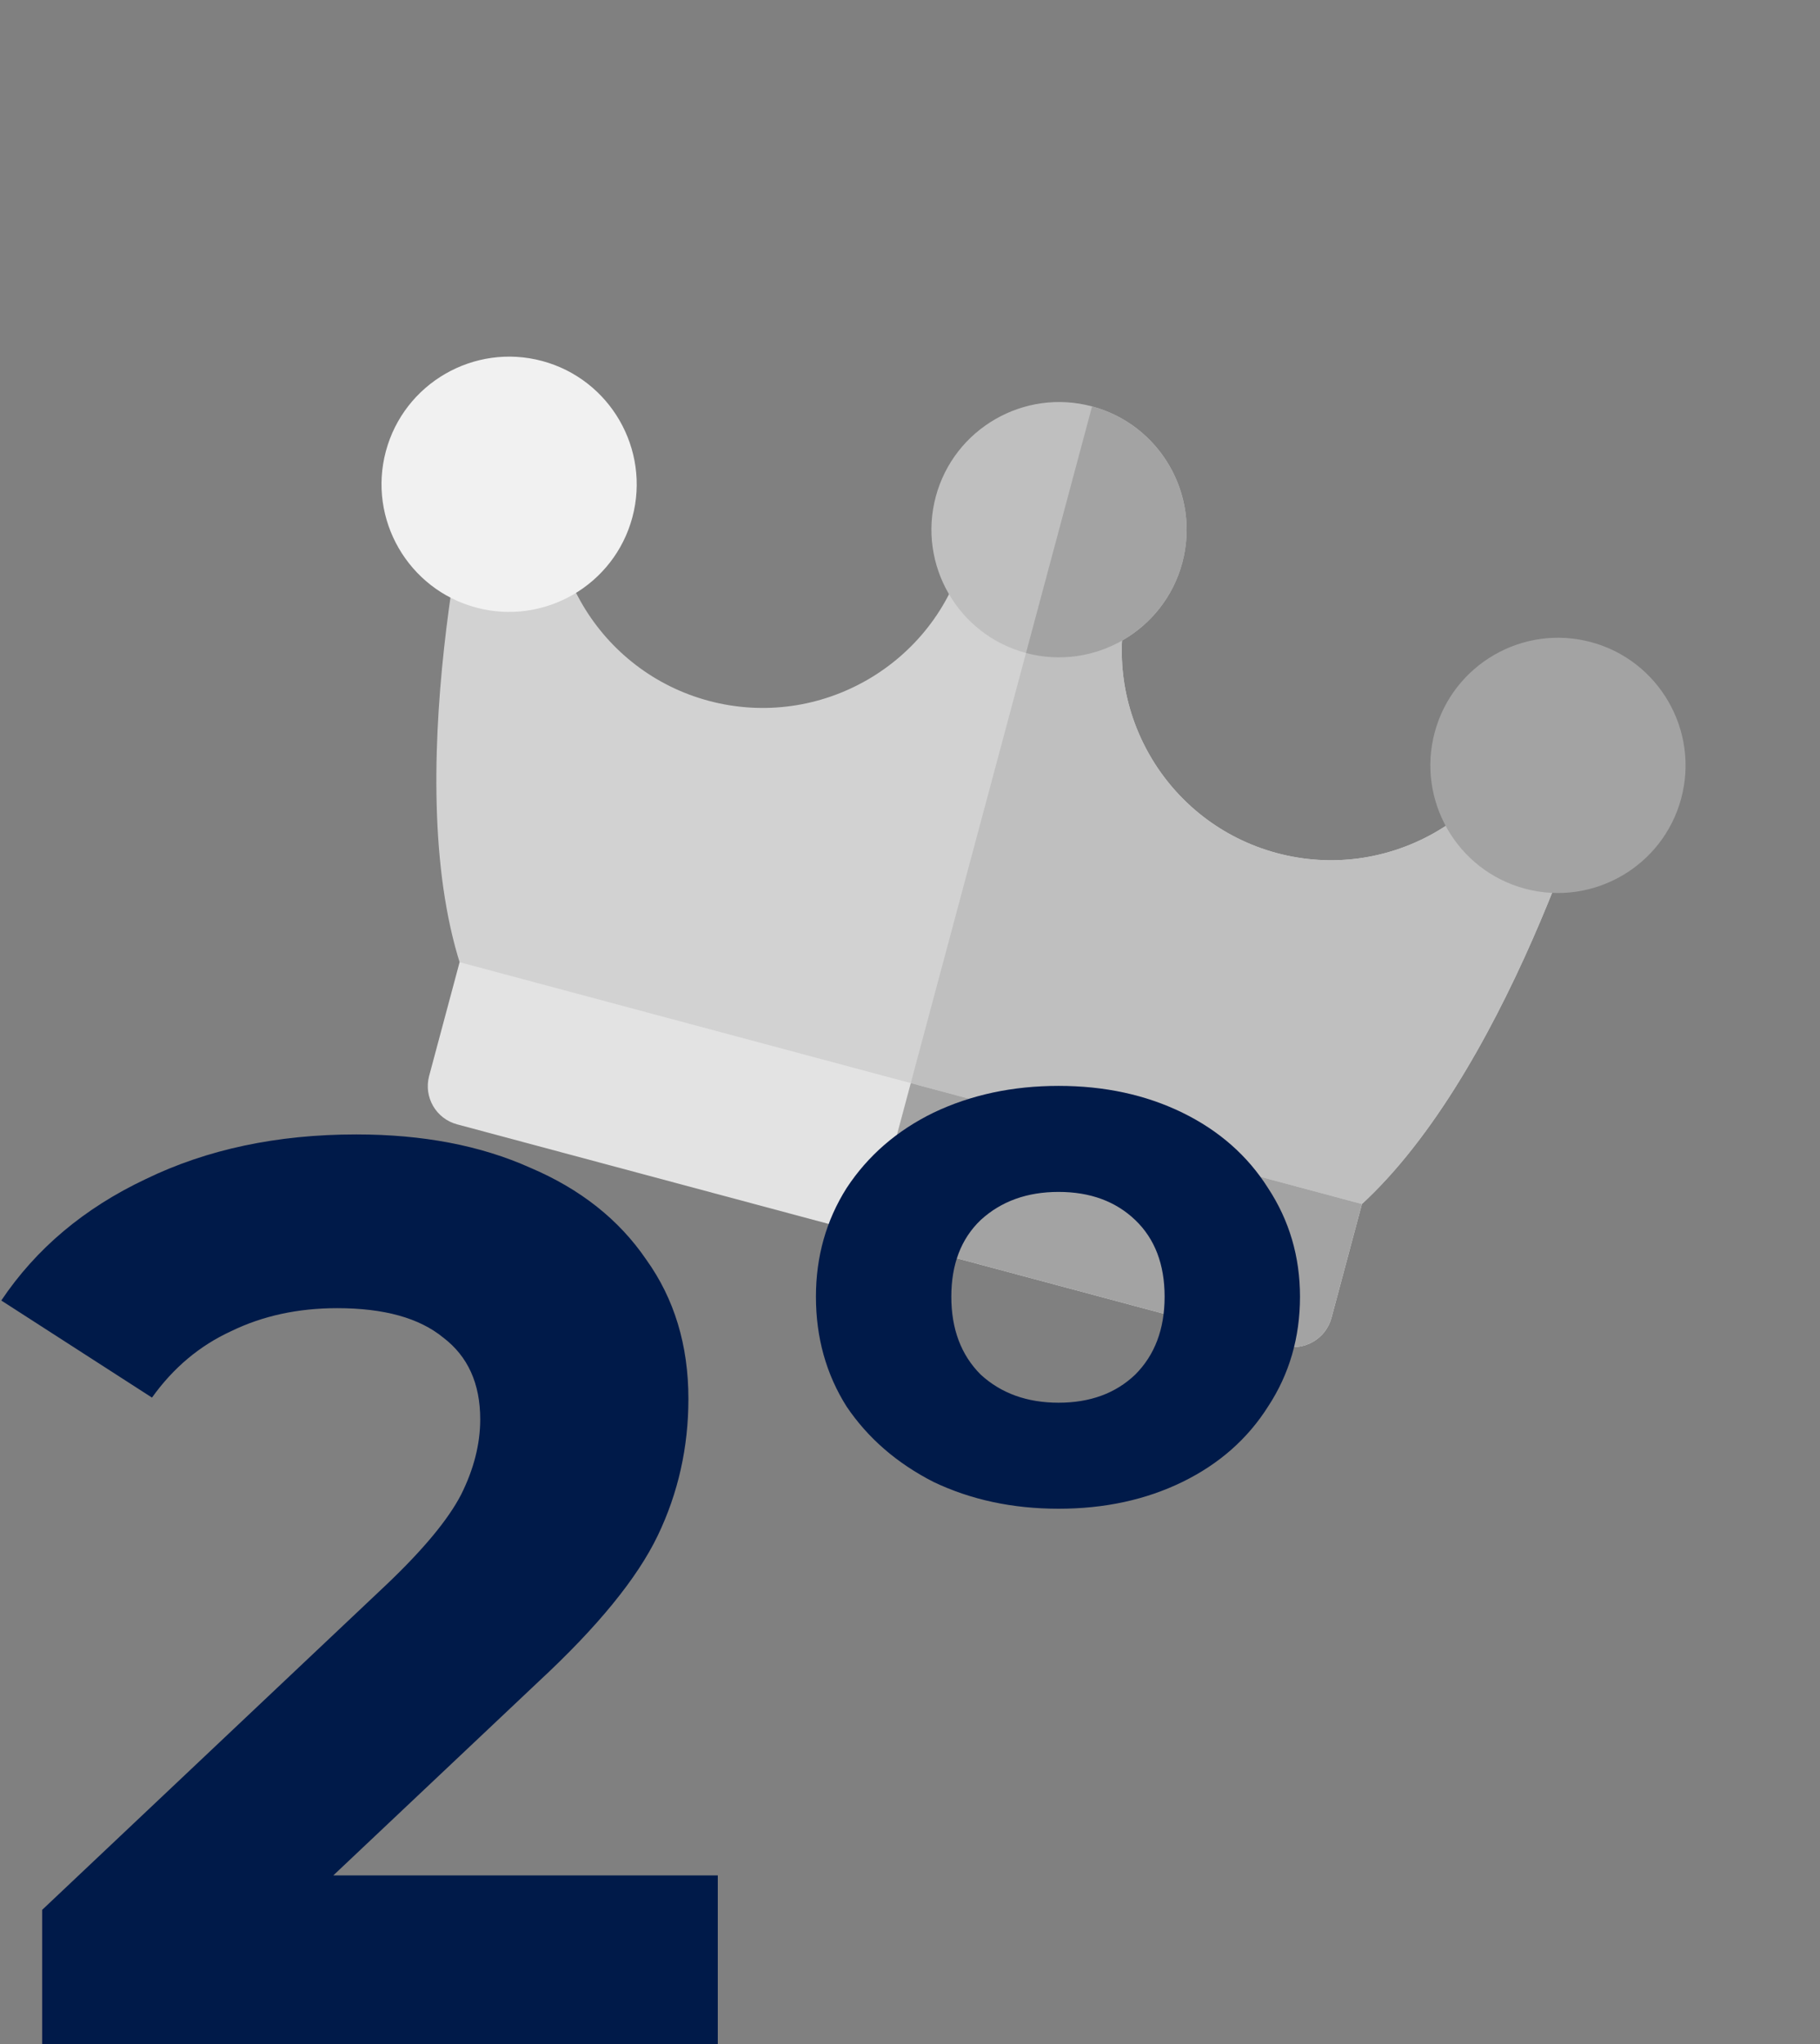 <svg width="57" height="64" viewBox="0 0 57 64" fill="none" xmlns="http://www.w3.org/2000/svg">
<rect x="0" y="0" width="57" height="64" fill="#808080" stroke="none"/>
<g clip-path="url(#clip0)">
<path d="M41.235 38.216L15.364 31.284C14.969 31.178 14.652 30.884 14.517 30.498C12.445 24.578 14.763 14.879 15.126 13.444C15.14 13.388 15.155 13.331 15.17 13.275C15.346 12.616 16.023 12.224 16.683 12.4L16.685 12.4C17.343 12.576 17.735 13.252 17.561 13.911C17.559 13.919 17.54 13.989 17.509 14.115C16.704 17.543 18.77 21.025 22.194 21.943C25.685 22.878 29.287 20.799 30.222 17.308C30.399 16.648 31.077 16.257 31.737 16.433L34.481 17.169C35.141 17.346 35.533 18.024 35.356 18.684C34.42 22.175 36.5 25.776 39.991 26.711C43.419 27.63 46.952 25.642 47.965 22.266C47.999 22.147 48.018 22.08 48.02 22.072C48.199 21.415 48.875 21.026 49.533 21.202L49.535 21.203C50.194 21.38 50.584 22.058 50.408 22.717C50.393 22.773 50.377 22.83 50.361 22.886C49.958 24.309 47.116 33.868 42.362 37.959C42.052 38.226 41.63 38.322 41.235 38.216Z" fill="#D2D2D2"/>
<path d="M49.536 21.203L49.533 21.202C48.876 21.026 48.199 21.415 48.02 22.072C48.018 22.08 47.999 22.147 47.965 22.266C46.952 25.642 43.419 27.63 39.991 26.711C36.5 25.776 34.421 22.175 35.356 18.684C35.533 18.024 35.141 17.346 34.482 17.169L33.11 16.801L28.3 34.75L41.235 38.216C41.63 38.322 42.052 38.226 42.362 37.959C47.117 33.868 49.959 24.309 50.361 22.886C50.377 22.83 50.393 22.773 50.408 22.717C50.585 22.058 50.194 21.38 49.536 21.203Z" fill="#BFBFBF"/>
<path d="M34.202 12.725C32.073 12.154 29.877 13.422 29.307 15.551C28.737 17.679 30.004 19.875 32.133 20.445C34.261 21.015 36.457 19.748 37.028 17.619C37.598 15.491 36.33 13.295 34.202 12.725Z" fill="#BFBFBF"/>
<path d="M34.202 12.725L32.133 20.446C34.262 21.016 36.457 19.748 37.028 17.62C37.598 15.491 36.33 13.296 34.202 12.725Z" fill="#A3A3A3"/>
<path d="M16.979 11.303C14.851 10.733 12.655 12 12.085 14.129C11.514 16.257 12.782 18.453 14.911 19.023C17.039 19.594 19.235 18.326 19.805 16.198C20.375 14.069 19.108 11.873 16.979 11.303Z" fill="#F1F1F1"/>
<path d="M49.828 20.105C47.699 19.534 45.504 20.802 44.933 22.931C44.363 25.059 45.63 27.255 47.759 27.825C49.887 28.395 52.083 27.128 52.653 24.999C53.224 22.871 51.956 20.675 49.828 20.105Z" fill="#A3A3A3"/>
<path d="M40.185 42.136L14.314 35.204C13.654 35.027 13.263 34.349 13.44 33.689L14.394 30.127L42.654 37.699L41.7 41.262C41.523 41.921 40.845 42.313 40.185 42.136Z" fill="#E3E3E3"/>
<path d="M27.25 38.67L40.185 42.136C40.845 42.313 41.523 41.921 41.7 41.261L42.654 37.699L28.525 33.913L27.25 38.67Z" fill="#A3A3A3"/>
</g>
<path d="M22.48 58.72V64H1.32V59.8L12.12 49.6C13.267 48.507 14.04 47.573 14.44 46.8C14.84 46 15.04 45.213 15.04 44.44C15.04 43.32 14.653 42.467 13.88 41.88C13.133 41.267 12.027 40.96 10.56 40.96C9.333 40.96 8.227 41.2 7.24 41.68C6.253 42.133 5.427 42.827 4.76 43.76L0.04 40.72C1.133 39.093 2.64 37.827 4.56 36.92C6.48 35.987 8.68 35.52 11.16 35.52C13.24 35.52 15.053 35.867 16.6 36.56C18.173 37.227 19.387 38.187 20.24 39.44C21.12 40.667 21.56 42.12 21.56 43.8C21.56 45.32 21.24 46.747 20.6 48.08C19.96 49.413 18.72 50.933 16.88 52.64L10.44 58.72H22.48ZM33.154 47.24C31.714 47.24 30.407 46.96 29.234 46.4C28.087 45.813 27.18 45.027 26.514 44.04C25.874 43.027 25.554 41.88 25.554 40.6C25.554 39.347 25.874 38.213 26.514 37.2C27.18 36.187 28.087 35.4 29.234 34.84C30.407 34.28 31.714 34 33.154 34C34.594 34 35.887 34.28 37.034 34.84C38.18 35.4 39.074 36.187 39.714 37.2C40.38 38.213 40.714 39.347 40.714 40.6C40.714 41.88 40.38 43.027 39.714 44.04C39.074 45.053 38.18 45.84 37.034 46.4C35.887 46.96 34.594 47.24 33.154 47.24ZM33.154 43.92C34.14 43.92 34.94 43.627 35.554 43.04C36.167 42.427 36.474 41.613 36.474 40.6C36.474 39.587 36.167 38.787 35.554 38.2C34.94 37.613 34.14 37.32 33.154 37.32C32.167 37.32 31.354 37.613 30.714 38.2C30.1 38.787 29.794 39.587 29.794 40.6C29.794 41.613 30.1 42.427 30.714 43.04C31.354 43.627 32.167 43.92 33.154 43.92Z" fill="#001A49"/>
<defs>
<clipPath id="clip0">
<rect width="42" height="42" fill="white" transform="translate(15.87) rotate(15)"/>
</clipPath>
</defs>
</svg>
